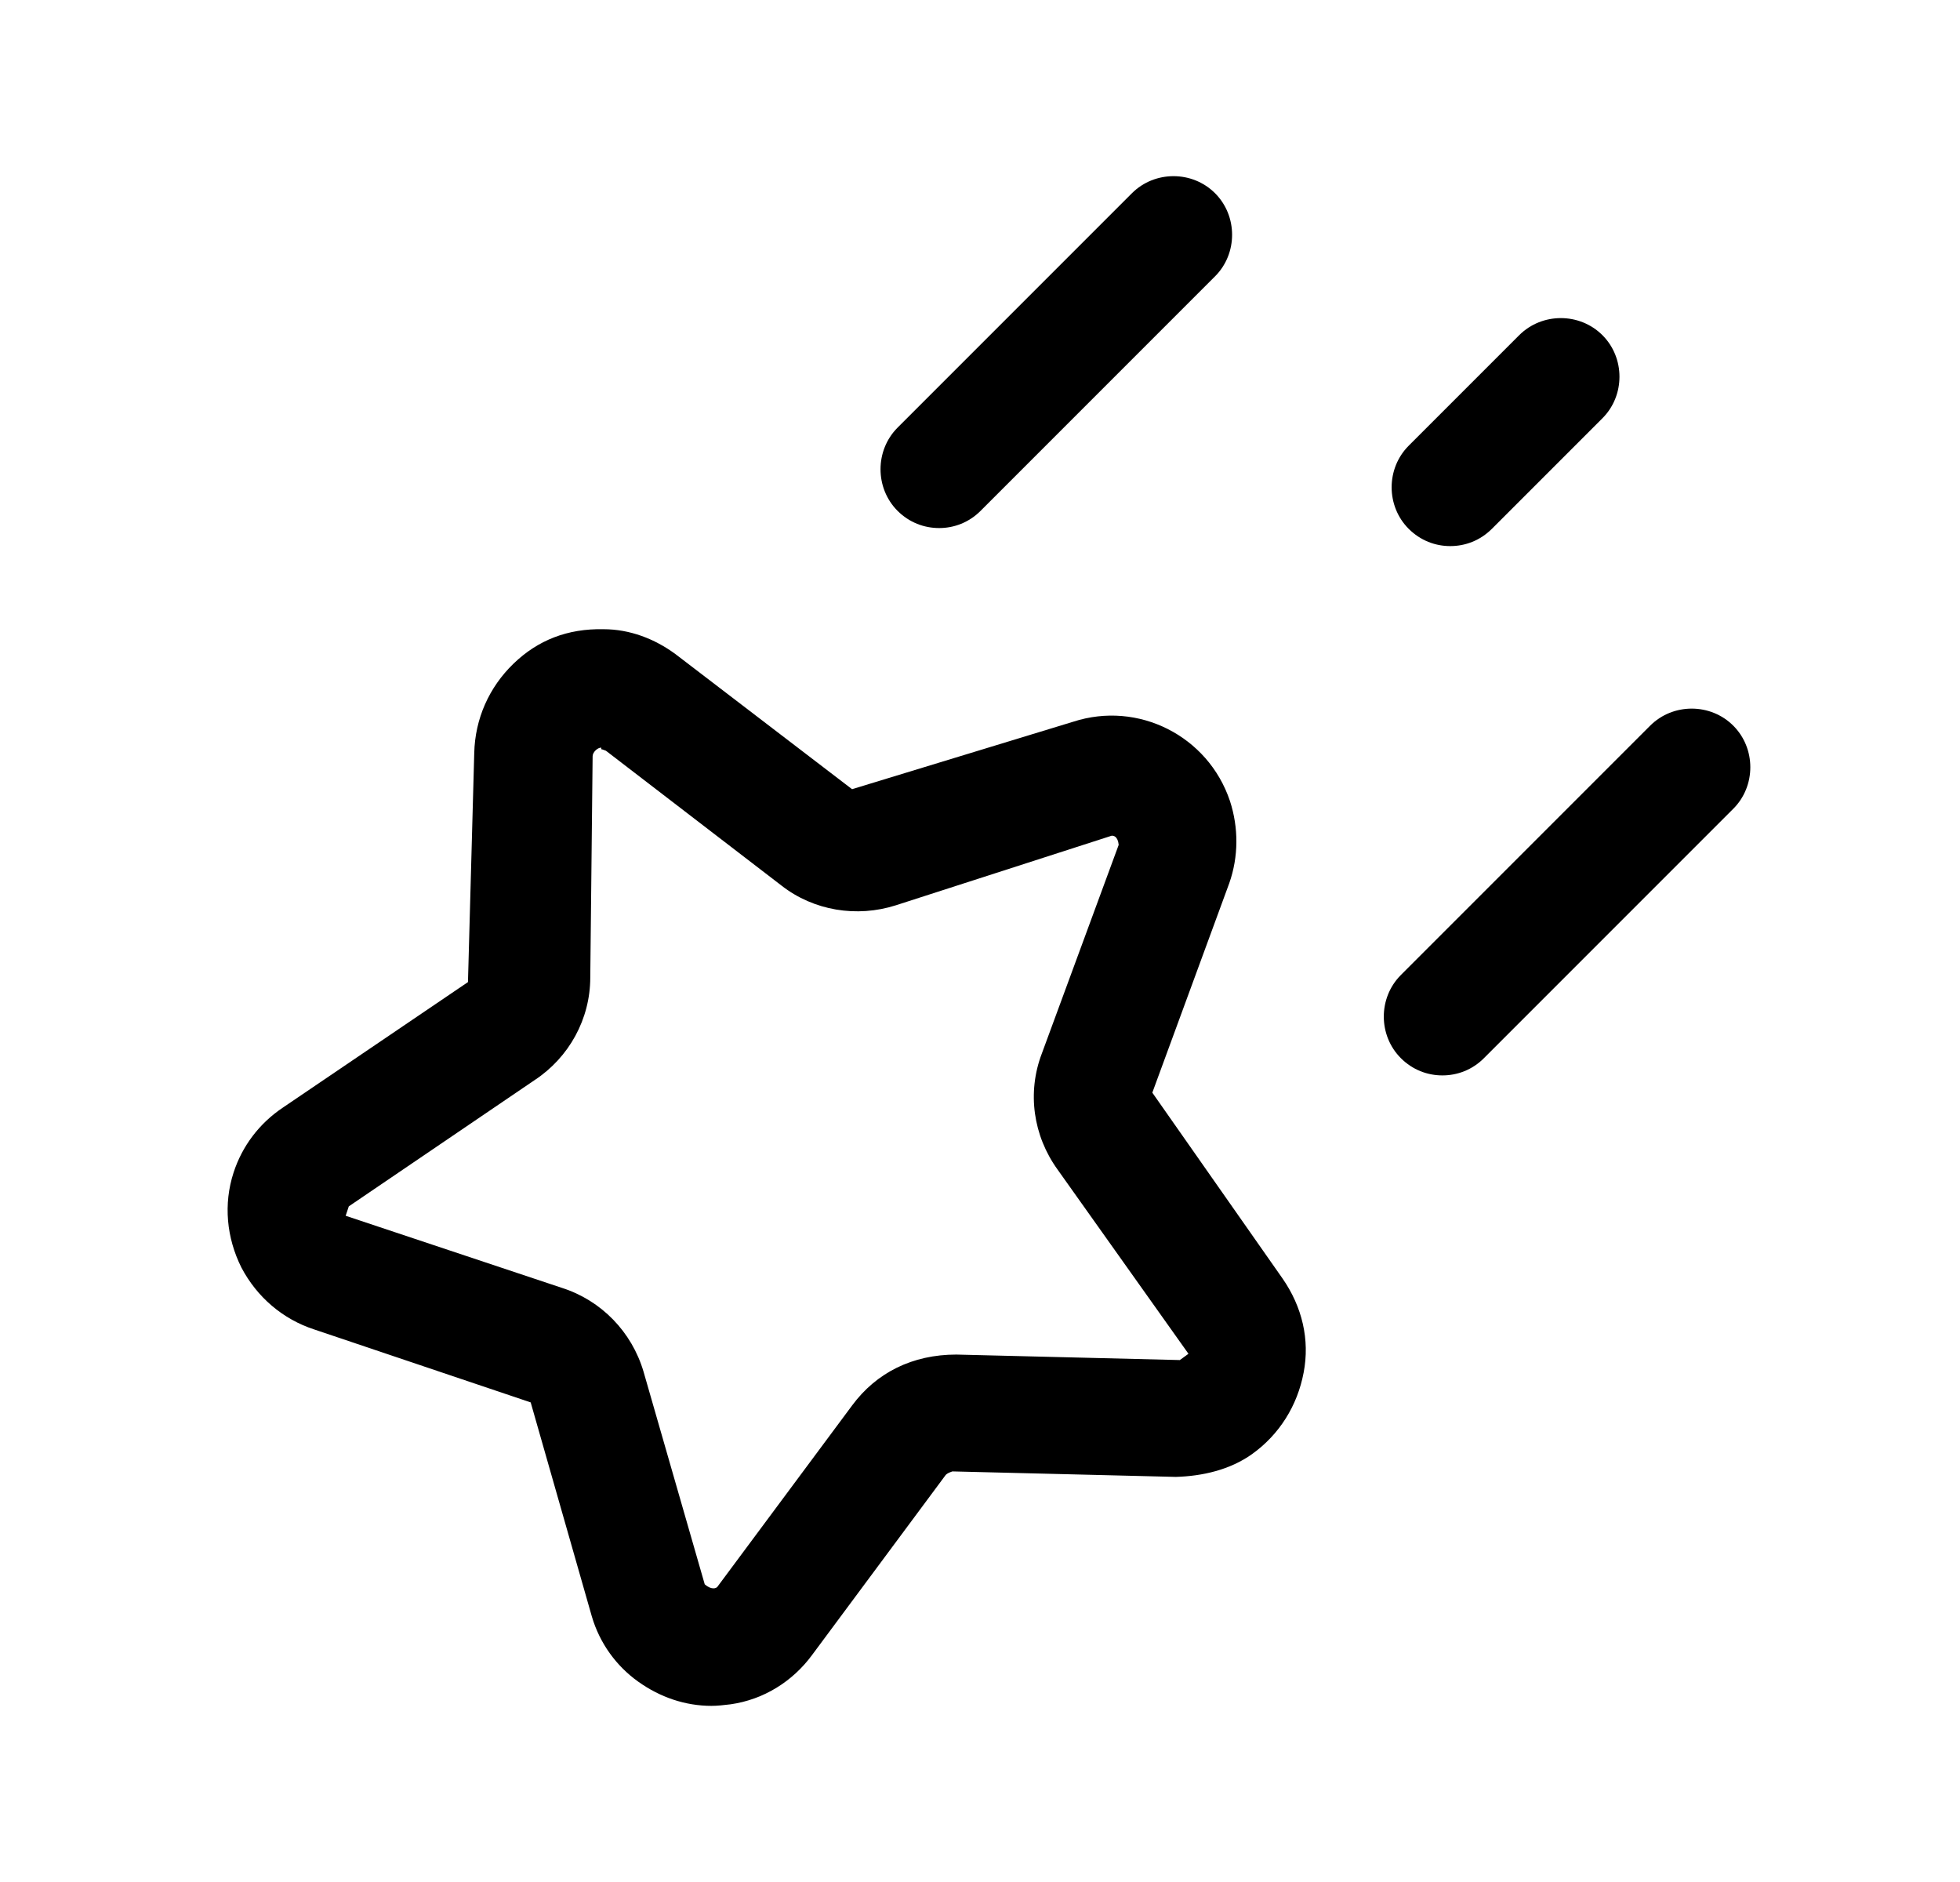 <svg width="25" height="24" viewBox="0 0 25 24" fill="none" xmlns="http://www.w3.org/2000/svg">
<path d="M9.079 21.754C8.739 21.754 8.419 21.644 8.139 21.444C7.859 21.244 7.649 20.954 7.549 20.614L6.769 17.884L4.009 16.954C3.609 16.824 3.279 16.544 3.079 16.164C2.889 15.784 2.849 15.354 2.979 14.954C3.089 14.614 3.309 14.324 3.609 14.124L5.969 12.524L6.049 9.604C6.059 9.164 6.239 8.764 6.549 8.464C6.859 8.164 7.239 8.014 7.699 8.024C8.029 8.024 8.349 8.144 8.619 8.344L10.868 10.064L13.688 9.204C14.518 8.934 15.409 9.384 15.688 10.214C15.799 10.554 15.799 10.924 15.679 11.264L14.698 13.934L16.359 16.304C16.609 16.664 16.709 17.084 16.628 17.504C16.549 17.924 16.319 18.294 15.969 18.544C15.688 18.744 15.338 18.824 14.998 18.834L12.149 18.764C12.149 18.764 12.079 18.784 12.059 18.814L10.359 21.104C10.109 21.444 9.739 21.674 9.319 21.734C9.239 21.744 9.149 21.754 9.069 21.754H9.079ZM7.669 9.534C7.619 9.534 7.559 9.594 7.559 9.644L7.529 12.464C7.529 12.994 7.259 13.484 6.819 13.774L4.449 15.384L4.409 15.504L7.169 16.424C7.669 16.584 8.059 16.984 8.209 17.494L8.989 20.204C9.069 20.274 9.139 20.264 9.159 20.224L10.868 17.924C11.178 17.504 11.639 17.274 12.198 17.274L15.049 17.344L15.159 17.264L13.489 14.914C13.179 14.484 13.098 13.934 13.289 13.434L14.269 10.774C14.259 10.664 14.198 10.644 14.159 10.664L11.429 11.544C10.929 11.704 10.379 11.614 9.969 11.294L7.729 9.574C7.729 9.574 7.679 9.554 7.669 9.554V9.534Z" fill="black"/>
<path d="M11.979 6.734C11.789 6.734 11.598 6.664 11.448 6.514C11.159 6.224 11.159 5.744 11.448 5.454L14.438 2.464C14.728 2.174 15.208 2.174 15.498 2.464C15.788 2.754 15.788 3.234 15.498 3.524L12.508 6.514C12.358 6.664 12.168 6.734 11.979 6.734Z" fill="black"/>
<path d="M18.498 6.964C18.308 6.964 18.119 6.894 17.968 6.744C17.678 6.454 17.678 5.974 17.968 5.684L19.378 4.274C19.669 3.984 20.148 3.984 20.439 4.274C20.729 4.564 20.729 5.044 20.439 5.334L19.029 6.744C18.878 6.894 18.689 6.964 18.498 6.964Z" fill="black"/>
<path d="M18.398 13.714C18.208 13.714 18.018 13.644 17.868 13.494C17.578 13.204 17.578 12.724 17.868 12.434L21.048 9.254C21.338 8.964 21.818 8.964 22.108 9.254C22.398 9.544 22.398 10.024 22.108 10.314L18.928 13.494C18.778 13.644 18.588 13.714 18.398 13.714Z" fill="black"/>
</svg>
